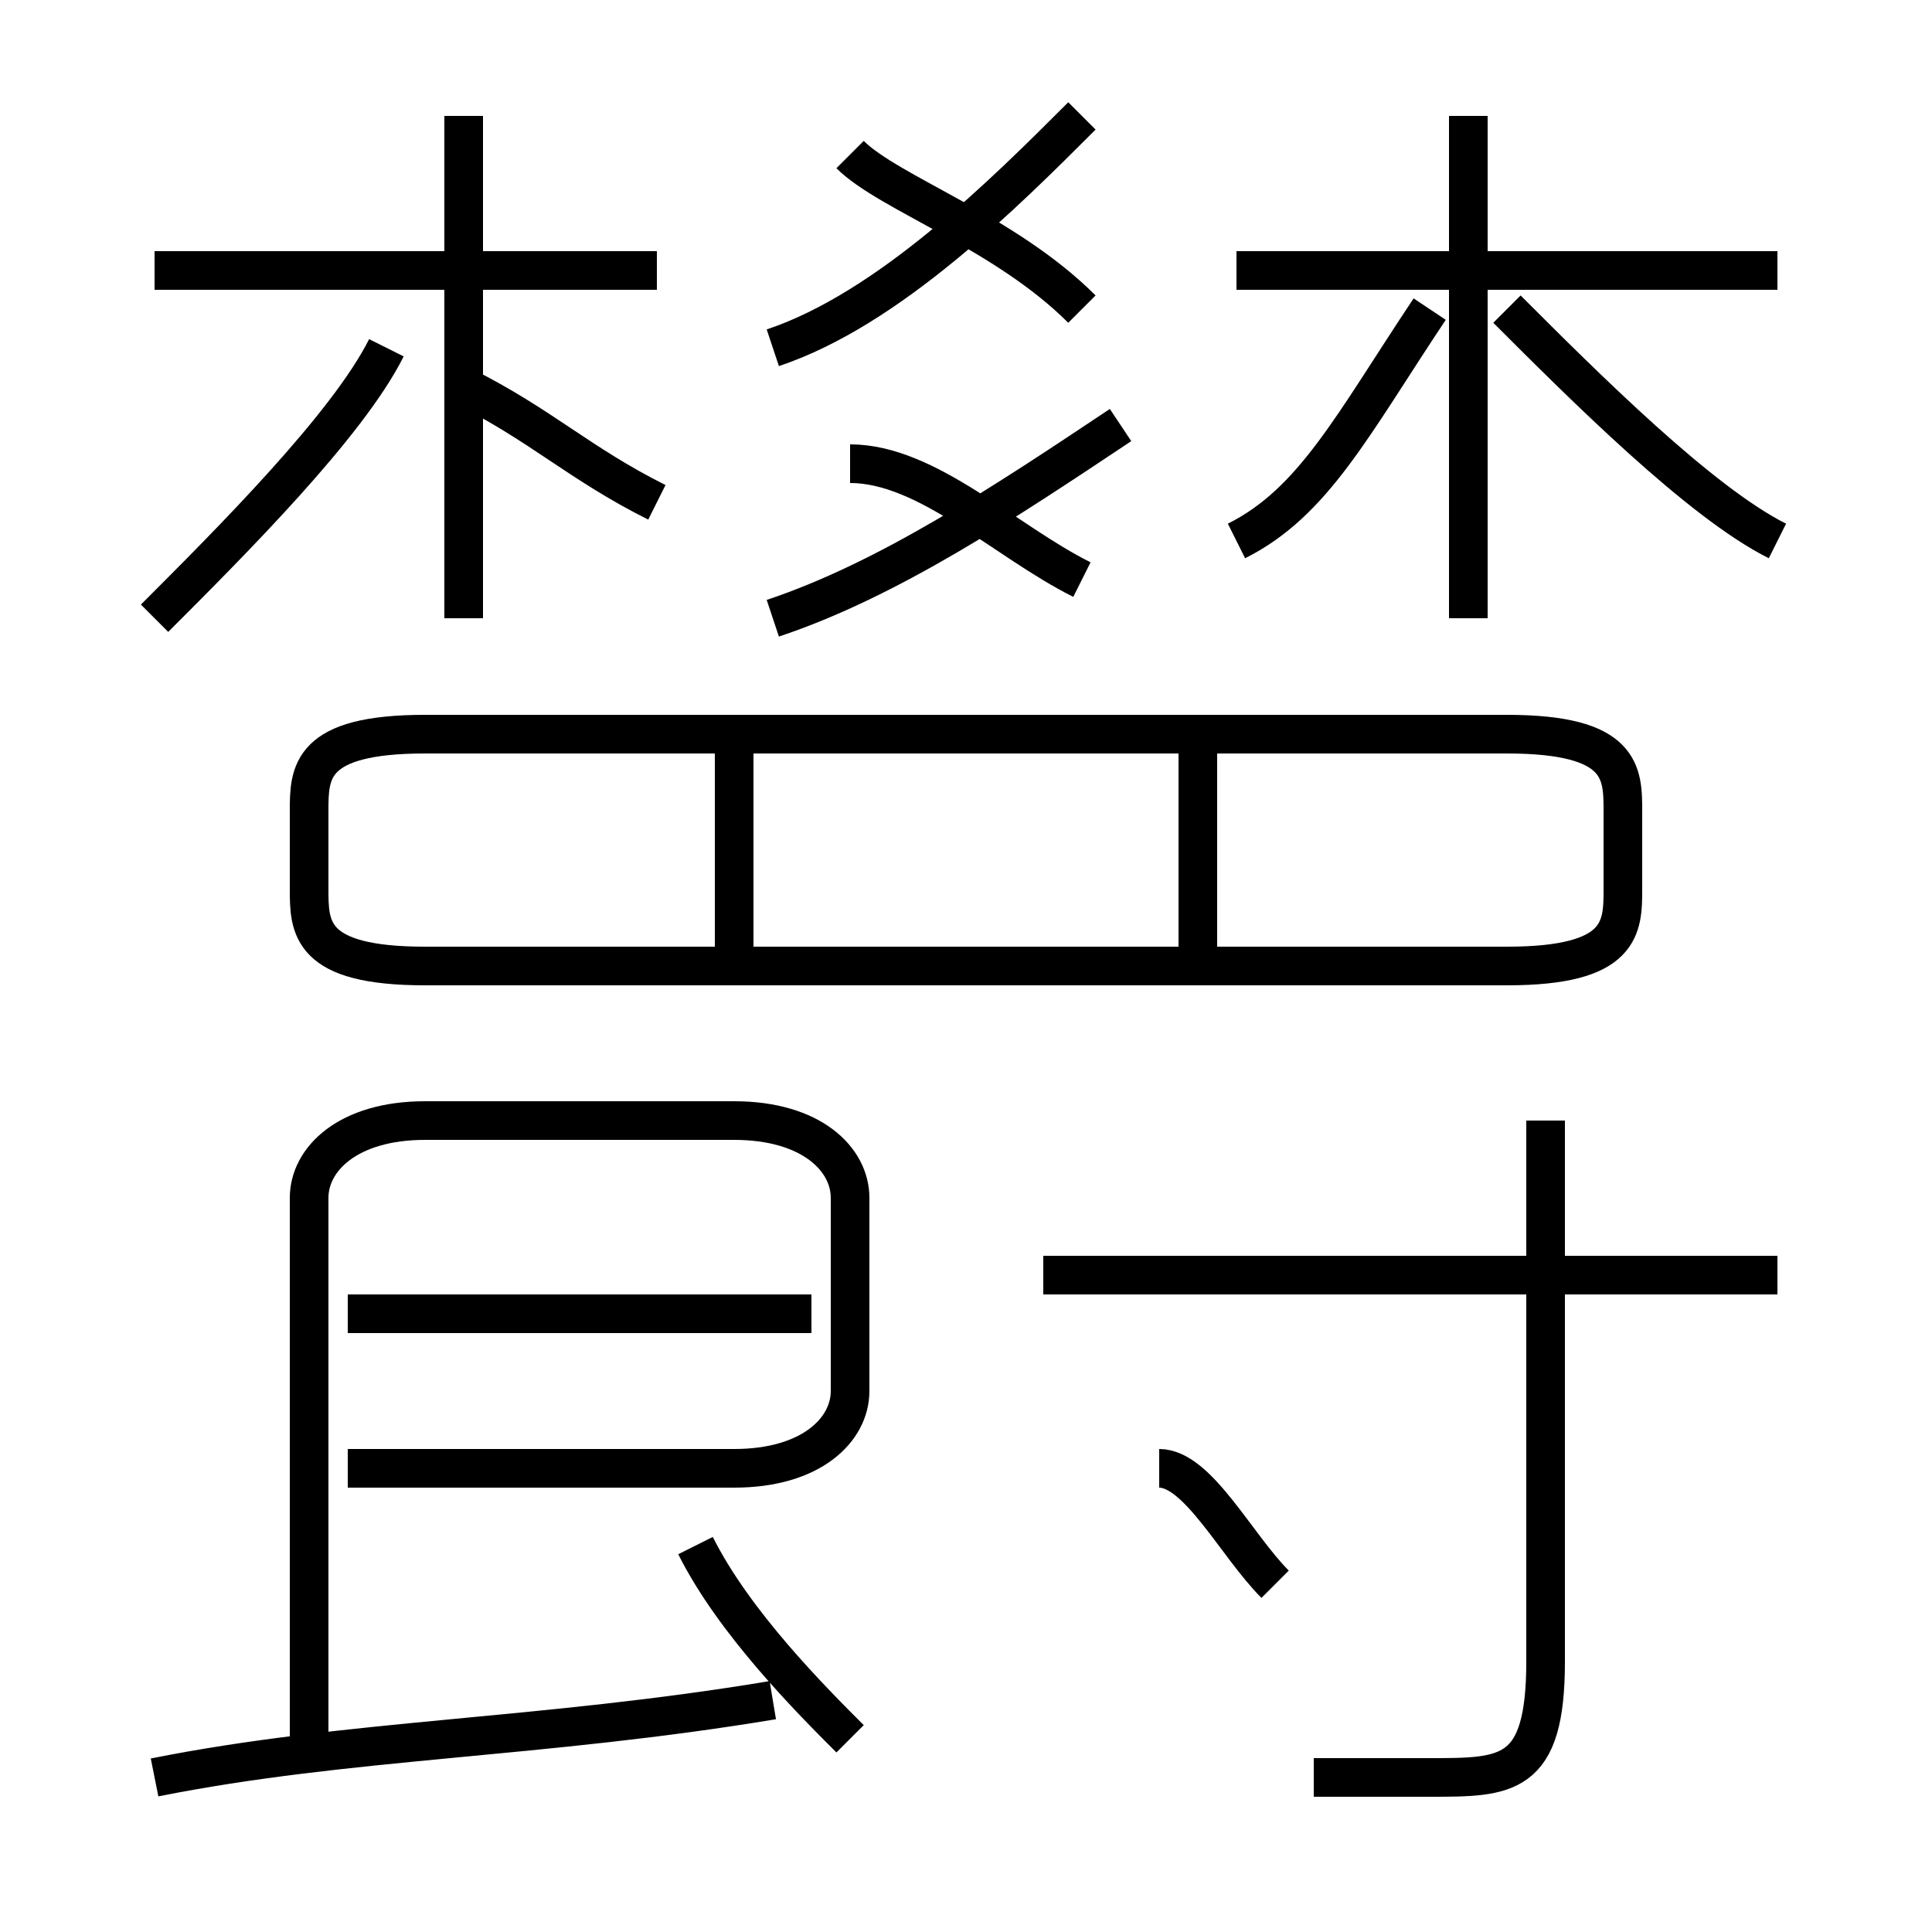<?xml version='1.0' encoding='utf8'?>
<svg viewBox="0.0 -6.0 50.0 50.0" version="1.1" xmlns="http://www.w3.org/2000/svg">
<rect x="0.0" y="-6.0" width="50.0" height="50.0" fill="#808080" stroke="none"/>
<rect x="-1000" y="-1000" width="2000" height="2000" stroke="white" fill="white"/>
<g style="fill:white;stroke:#000000;  stroke-width:1">
<path d="M 9 -6 L 19 -6 C 21 -6 22 -7 22 -8 L 22 -13 C 22 -14 21 -15 19 -15 L 11 -15 C 9 -15 8 -14 8 -13 L 8 1 M 4 2 C 9 1 14 1 20 0 M 22 1 C 21 0 19 -2 18 -4 M 9 -10 L 21 -10 M 33 -3 C 32 -4 31 -6 30 -6 M 4 -28 C 6 -30 9 -33 10 -35 M 19 -19 L 19 -25 M 34 2 C 35 2 36 2 37 2 C 39 2 40 2 40 -1 L 40 -15 M 12 -28 L 12 -41 M 11 -19 L 39 -19 C 42 -19 42 -20 42 -21 L 42 -23 C 42 -24 42 -25 39 -25 L 11 -25 C 8 -25 8 -24 8 -23 L 8 -21 C 8 -20 8 -19 11 -19 Z M 4 -37 L 17 -37 M 27 -11 L 46 -11 M 31 -19 L 31 -25 M 20 -28 C 23 -29 26 -31 29 -33 M 28 -29 C 26 -30 24 -32 22 -32 M 20 -35 C 23 -36 26 -39 28 -41 M 28 -36 C 26 -38 23 -39 22 -40 M 32 -30 C 34 -31 35 -33 37 -36 M 38 -28 L 38 -41 M 46 -30 C 44 -31 41 -34 39 -36 M 32 -37 L 46 -37 M 12 -34 C 14 -33 15 -32 17 -31" transform="translate(0.0 38.0)" />
</g>
</svg>